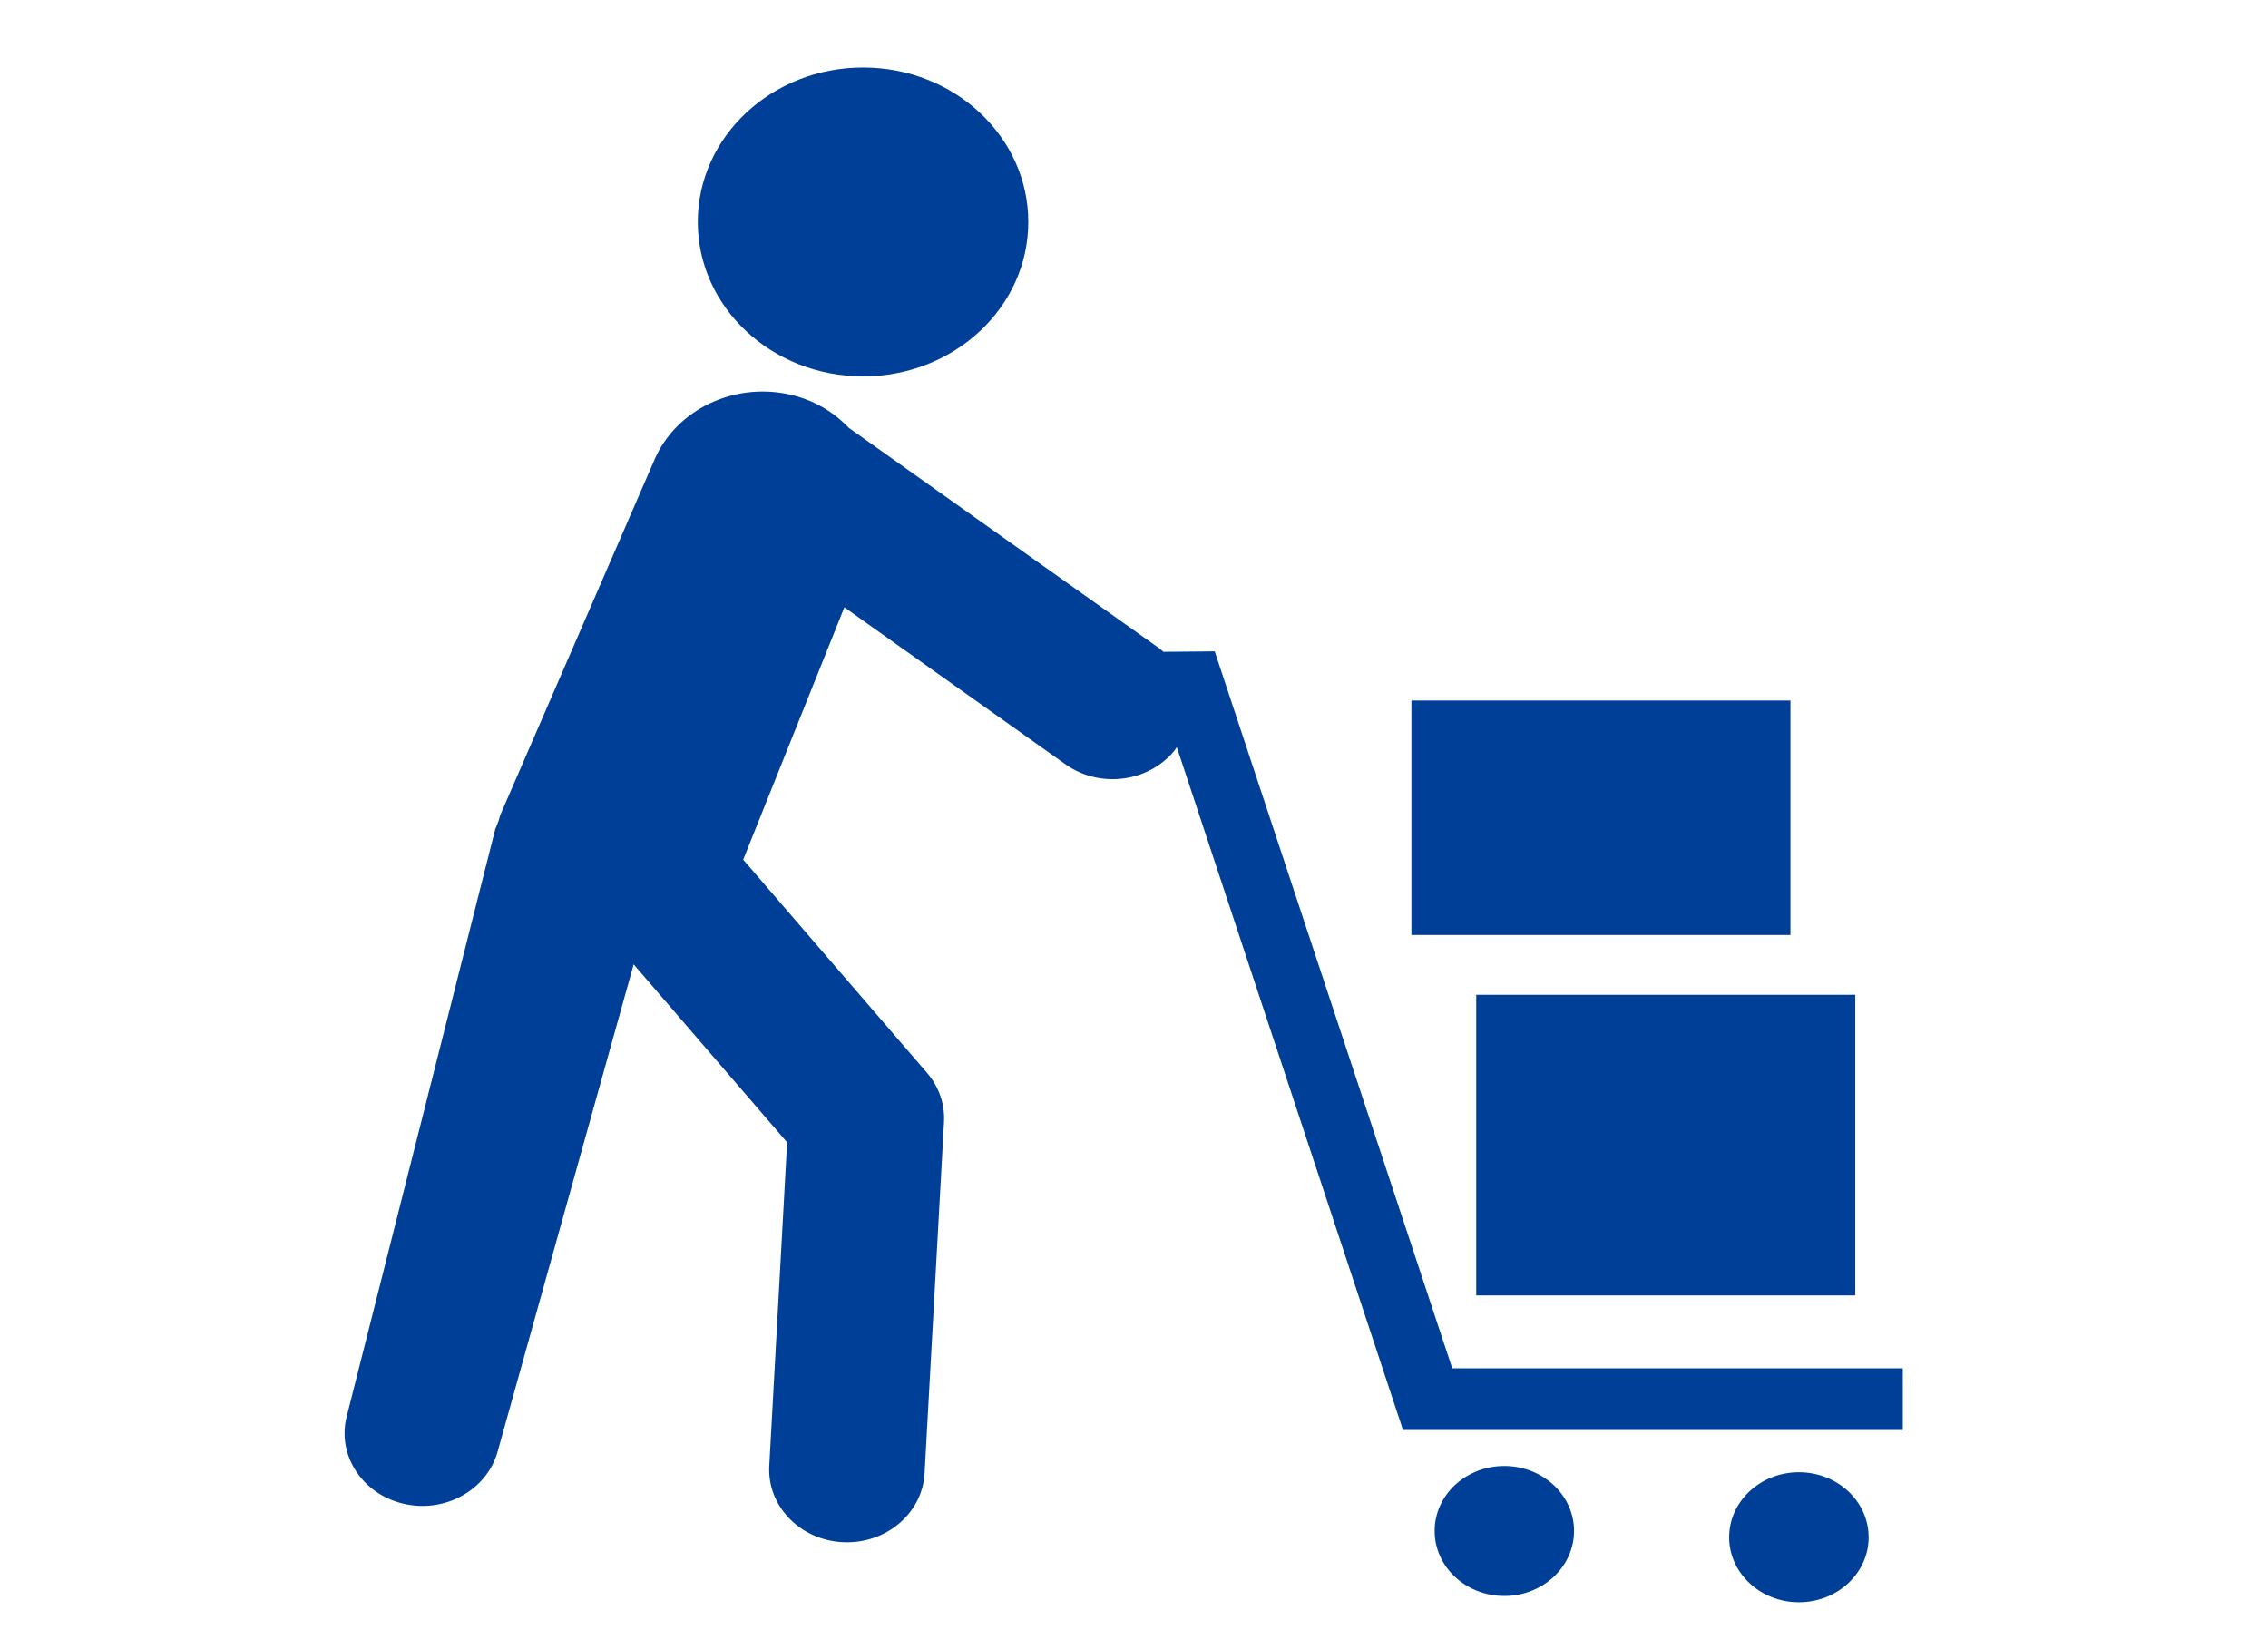 <?xml version="1.0" standalone="no"?>
<!-- Generator: Adobe Fireworks 10, Export SVG Extension by Aaron Beall (http://fireworks.abeall.com) . Version: 0.6.1  -->
<!DOCTYPE svg PUBLIC "-//W3C//DTD SVG 1.1//EN" "http://www.w3.org/Graphics/SVG/1.1/DTD/svg11.dtd">
<svg id="Untitled-%u30DA%u30FC%u30B8%201" viewBox="0 0 110 80" style="background-color:#ffffff00" version="1.1"
	xmlns="http://www.w3.org/2000/svg" xmlns:xlink="http://www.w3.org/1999/xlink" xml:space="preserve"
	x="0px" y="0px" width="110px" height="80px"
>
	<g id="%u30EC%u30A4%u30E4%u30FC%201">
		<g>
			<path d="M 86.838 33.984 L 68.456 33.984 L 68.456 45.355 L 86.838 45.355 L 86.838 33.984 ZM 71.599 62.841 L 89.981 62.841 L 89.981 48.257 L 71.599 48.257 L 71.599 62.841 ZM 41.86 18.258 C 46.286 18.258 49.873 14.904 49.873 10.767 C 49.873 6.63 46.286 3.276 41.86 3.276 C 37.432 3.276 33.843 6.63 33.843 10.767 C 33.843 14.904 37.432 18.258 41.86 18.258 ZM 70.435 66.374 L 58.915 31.597 L 56.424 31.619 C 56.361 31.569 56.31 31.51 56.245 31.462 L 41.171 20.757 C 40.586 20.147 39.853 19.638 38.973 19.331 C 36.049 18.305 32.787 19.691 31.689 22.428 L 24.282 39.496 C 24.273 39.521 24.26 39.541 24.253 39.567 L 24.185 39.812 L 24.021 40.221 L 16.835 68.636 C 16.31 70.518 17.518 72.446 19.534 72.936 C 21.548 73.429 23.61 72.3 24.135 70.417 L 30.734 46.781 L 38.176 55.415 L 37.31 71.108 C 37.202 73.052 38.8 74.71 40.88 74.811 C 42.961 74.912 44.736 73.416 44.843 71.474 L 45.785 54.431 C 45.833 53.56 45.542 52.717 44.957 52.039 L 36.045 41.701 L 40.952 29.459 L 51.681 37.079 C 53.338 38.257 55.706 37.956 56.967 36.404 C 57.009 36.353 57.035 36.294 57.075 36.241 L 68.047 69.369 L 92.288 69.369 L 92.288 66.374 L 70.435 66.374 ZM 72.961 71.114 C 71.091 71.114 69.581 72.525 69.581 74.263 C 69.581 76.005 71.091 77.419 72.961 77.419 C 74.828 77.419 76.343 76.005 76.343 74.263 C 76.343 72.525 74.828 71.114 72.961 71.114 ZM 87.249 71.417 C 85.382 71.417 83.865 72.828 83.865 74.573 C 83.865 76.311 85.382 77.724 87.249 77.724 C 89.116 77.724 90.631 76.311 90.631 74.573 C 90.631 72.828 89.116 71.417 87.249 71.417 Z" fill="#003f97"/>
		</g>
	</g>
</svg>